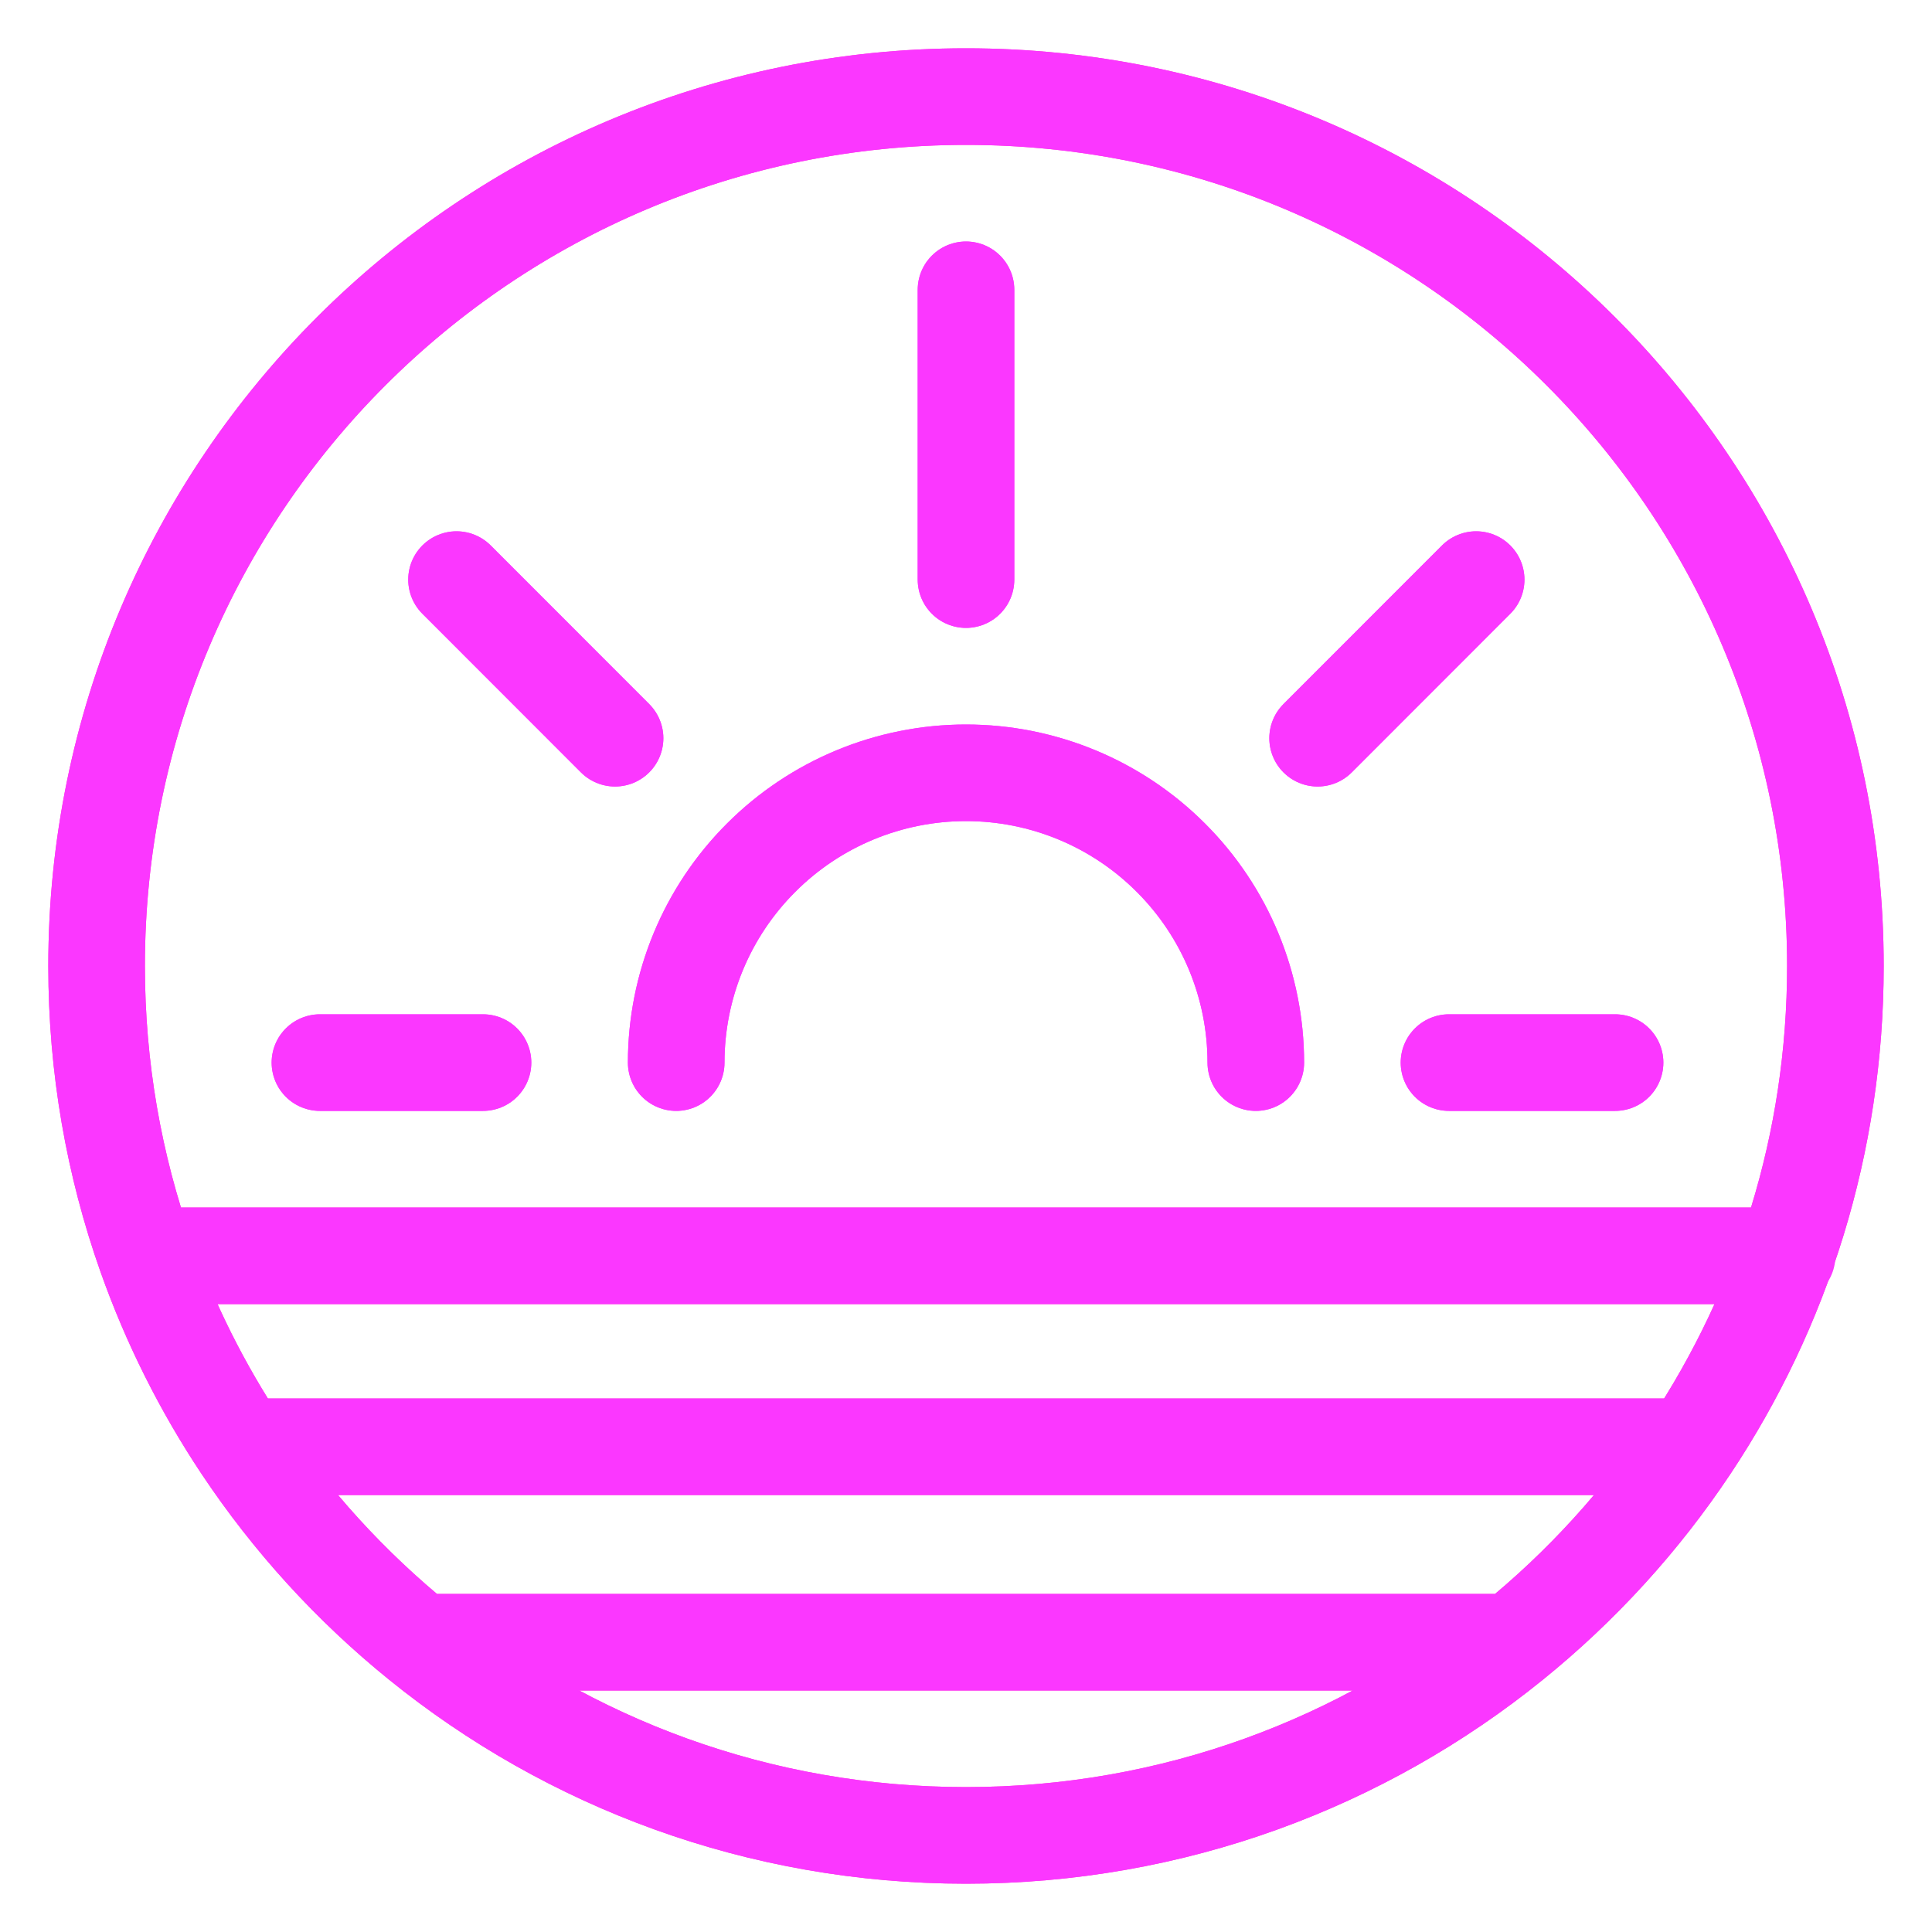 <svg width="20" height="20" viewBox="0 0 20 20" fill="none" xmlns="http://www.w3.org/2000/svg">
<g clip-path="url(#clip0_2321_150926)">
<g style="mix-blend-mode:hard-light" opacity="0.9" filter="url(#filter0_f_2321_150926)">
<path d="M4.343 17C5.888 18.251 7.857 19 10 19C12.143 19 14.112 18.251 15.657 17M4.343 17H15.657M4.343 17C3.631 16.424 3.008 15.741 2.5 14.977M15.657 17C16.369 16.424 16.992 15.741 17.5 14.977M2.5 14.977H17.5M2.5 14.977C2.094 14.366 1.761 13.703 1.512 13M17.5 14.977C18.448 13.551 19 11.84 19 10C19 5.029 14.971 1 10 1C5.029 1 1 5.029 1 10C1 11.052 1.18 12.062 1.512 13M1.512 13H18.5" stroke="#FF26C2"/>
</g>
<path d="M4.343 17C5.888 18.251 7.857 19 10 19C12.143 19 14.112 18.251 15.657 17M4.343 17H15.657M4.343 17C3.631 16.424 3.008 15.741 2.5 14.977M15.657 17C16.369 16.424 16.992 15.741 17.5 14.977M2.5 14.977H17.5M2.5 14.977C2.094 14.366 1.761 13.703 1.512 13M17.5 14.977C18.448 13.551 19 11.84 19 10C19 5.029 14.971 1 10 1C5.029 1 1 5.029 1 10C1 11.052 1.18 12.062 1.512 13M1.512 13H18.5" stroke="#FB37FF" stroke-linecap="round"/>
<g filter="url(#filter1_f_2321_150926)">
<path d="M13 11C13 10.204 12.684 9.441 12.121 8.879C11.559 8.316 10.796 8 10 8C9.204 8 8.441 8.316 7.879 8.879C7.316 9.441 7 10.204 7 11" stroke="#FB37FF" stroke-linecap="round"/>
</g>
<g filter="url(#filter2_f_2321_150926)">
<path d="M10 3L10 6" stroke="#FB37FF" stroke-linecap="round"/>
</g>
<g filter="url(#filter3_f_2321_150926)">
<path d="M3.312 11L5 11" stroke="#FB37FF" stroke-linecap="round"/>
</g>
<g filter="url(#filter4_f_2321_150926)">
<path d="M15 11L16.719 11" stroke="#FB37FF" stroke-linecap="round"/>
</g>
<g filter="url(#filter5_f_2321_150926)">
<path d="M13.64 7.642L15.281 6" stroke="#FB37FF" stroke-linecap="round"/>
</g>
<g filter="url(#filter6_f_2321_150926)">
<path d="M6.367 7.642L4.726 6" stroke="#FB37FF" stroke-linecap="round"/>
</g>
<path d="M13 11C13 10.204 12.684 9.441 12.121 8.879C11.559 8.316 10.796 8 10 8C9.204 8 8.441 8.316 7.879 8.879C7.316 9.441 7 10.204 7 11" stroke="#FB37FF" stroke-linecap="round"/>
<path d="M10 3L10 6" stroke="#FB37FF" stroke-linecap="round"/>
<path d="M3.312 11L5 11" stroke="#FB37FF" stroke-linecap="round"/>
<path d="M15 11L16.719 11" stroke="#FB37FF" stroke-linecap="round"/>
<path d="M13.64 7.642L15.281 6" stroke="#FB37FF" stroke-linecap="round"/>
<path d="M6.367 7.642L4.726 6" stroke="#FB37FF" stroke-linecap="round"/>
</g>
<defs>
<filter id="filter0_f_2321_150926" x="-1" y="-1" width="22" height="22" filterUnits="userSpaceOnUse" color-interpolation-filters="sRGB">
<feFlood flood-opacity="0" result="BackgroundImageFix"/>
<feBlend mode="normal" in="SourceGraphic" in2="BackgroundImageFix" result="shape"/>
<feGaussianBlur stdDeviation="0.75" result="effect1_foregroundBlur_2321_150926"/>
</filter>
<filter id="filter1_f_2321_150926" x="5" y="6" width="10" height="7" filterUnits="userSpaceOnUse" color-interpolation-filters="sRGB">
<feFlood flood-opacity="0" result="BackgroundImageFix"/>
<feBlend mode="normal" in="SourceGraphic" in2="BackgroundImageFix" result="shape"/>
<feGaussianBlur stdDeviation="0.75" result="effect1_foregroundBlur_2321_150926"/>
</filter>
<filter id="filter2_f_2321_150926" x="8" y="1" width="4" height="7" filterUnits="userSpaceOnUse" color-interpolation-filters="sRGB">
<feFlood flood-opacity="0" result="BackgroundImageFix"/>
<feBlend mode="normal" in="SourceGraphic" in2="BackgroundImageFix" result="shape"/>
<feGaussianBlur stdDeviation="0.75" result="effect1_foregroundBlur_2321_150926"/>
</filter>
<filter id="filter3_f_2321_150926" x="1.312" y="9" width="5.688" height="4" filterUnits="userSpaceOnUse" color-interpolation-filters="sRGB">
<feFlood flood-opacity="0" result="BackgroundImageFix"/>
<feBlend mode="normal" in="SourceGraphic" in2="BackgroundImageFix" result="shape"/>
<feGaussianBlur stdDeviation="0.75" result="effect1_foregroundBlur_2321_150926"/>
</filter>
<filter id="filter4_f_2321_150926" x="13" y="9" width="5.719" height="4" filterUnits="userSpaceOnUse" color-interpolation-filters="sRGB">
<feFlood flood-opacity="0" result="BackgroundImageFix"/>
<feBlend mode="normal" in="SourceGraphic" in2="BackgroundImageFix" result="shape"/>
<feGaussianBlur stdDeviation="0.75" result="effect1_foregroundBlur_2321_150926"/>
</filter>
<filter id="filter5_f_2321_150926" x="11.64" y="4" width="5.642" height="5.642" filterUnits="userSpaceOnUse" color-interpolation-filters="sRGB">
<feFlood flood-opacity="0" result="BackgroundImageFix"/>
<feBlend mode="normal" in="SourceGraphic" in2="BackgroundImageFix" result="shape"/>
<feGaussianBlur stdDeviation="0.75" result="effect1_foregroundBlur_2321_150926"/>
</filter>
<filter id="filter6_f_2321_150926" x="2.726" y="4" width="5.642" height="5.642" filterUnits="userSpaceOnUse" color-interpolation-filters="sRGB">
<feFlood flood-opacity="0" result="BackgroundImageFix"/>
<feBlend mode="normal" in="SourceGraphic" in2="BackgroundImageFix" result="shape"/>
<feGaussianBlur stdDeviation="0.75" result="effect1_foregroundBlur_2321_150926"/>
</filter>
<clipPath id="clip0_2321_150926">
<rect width="20" height="20" fill="white"/>
</clipPath>
</defs>
</svg>
